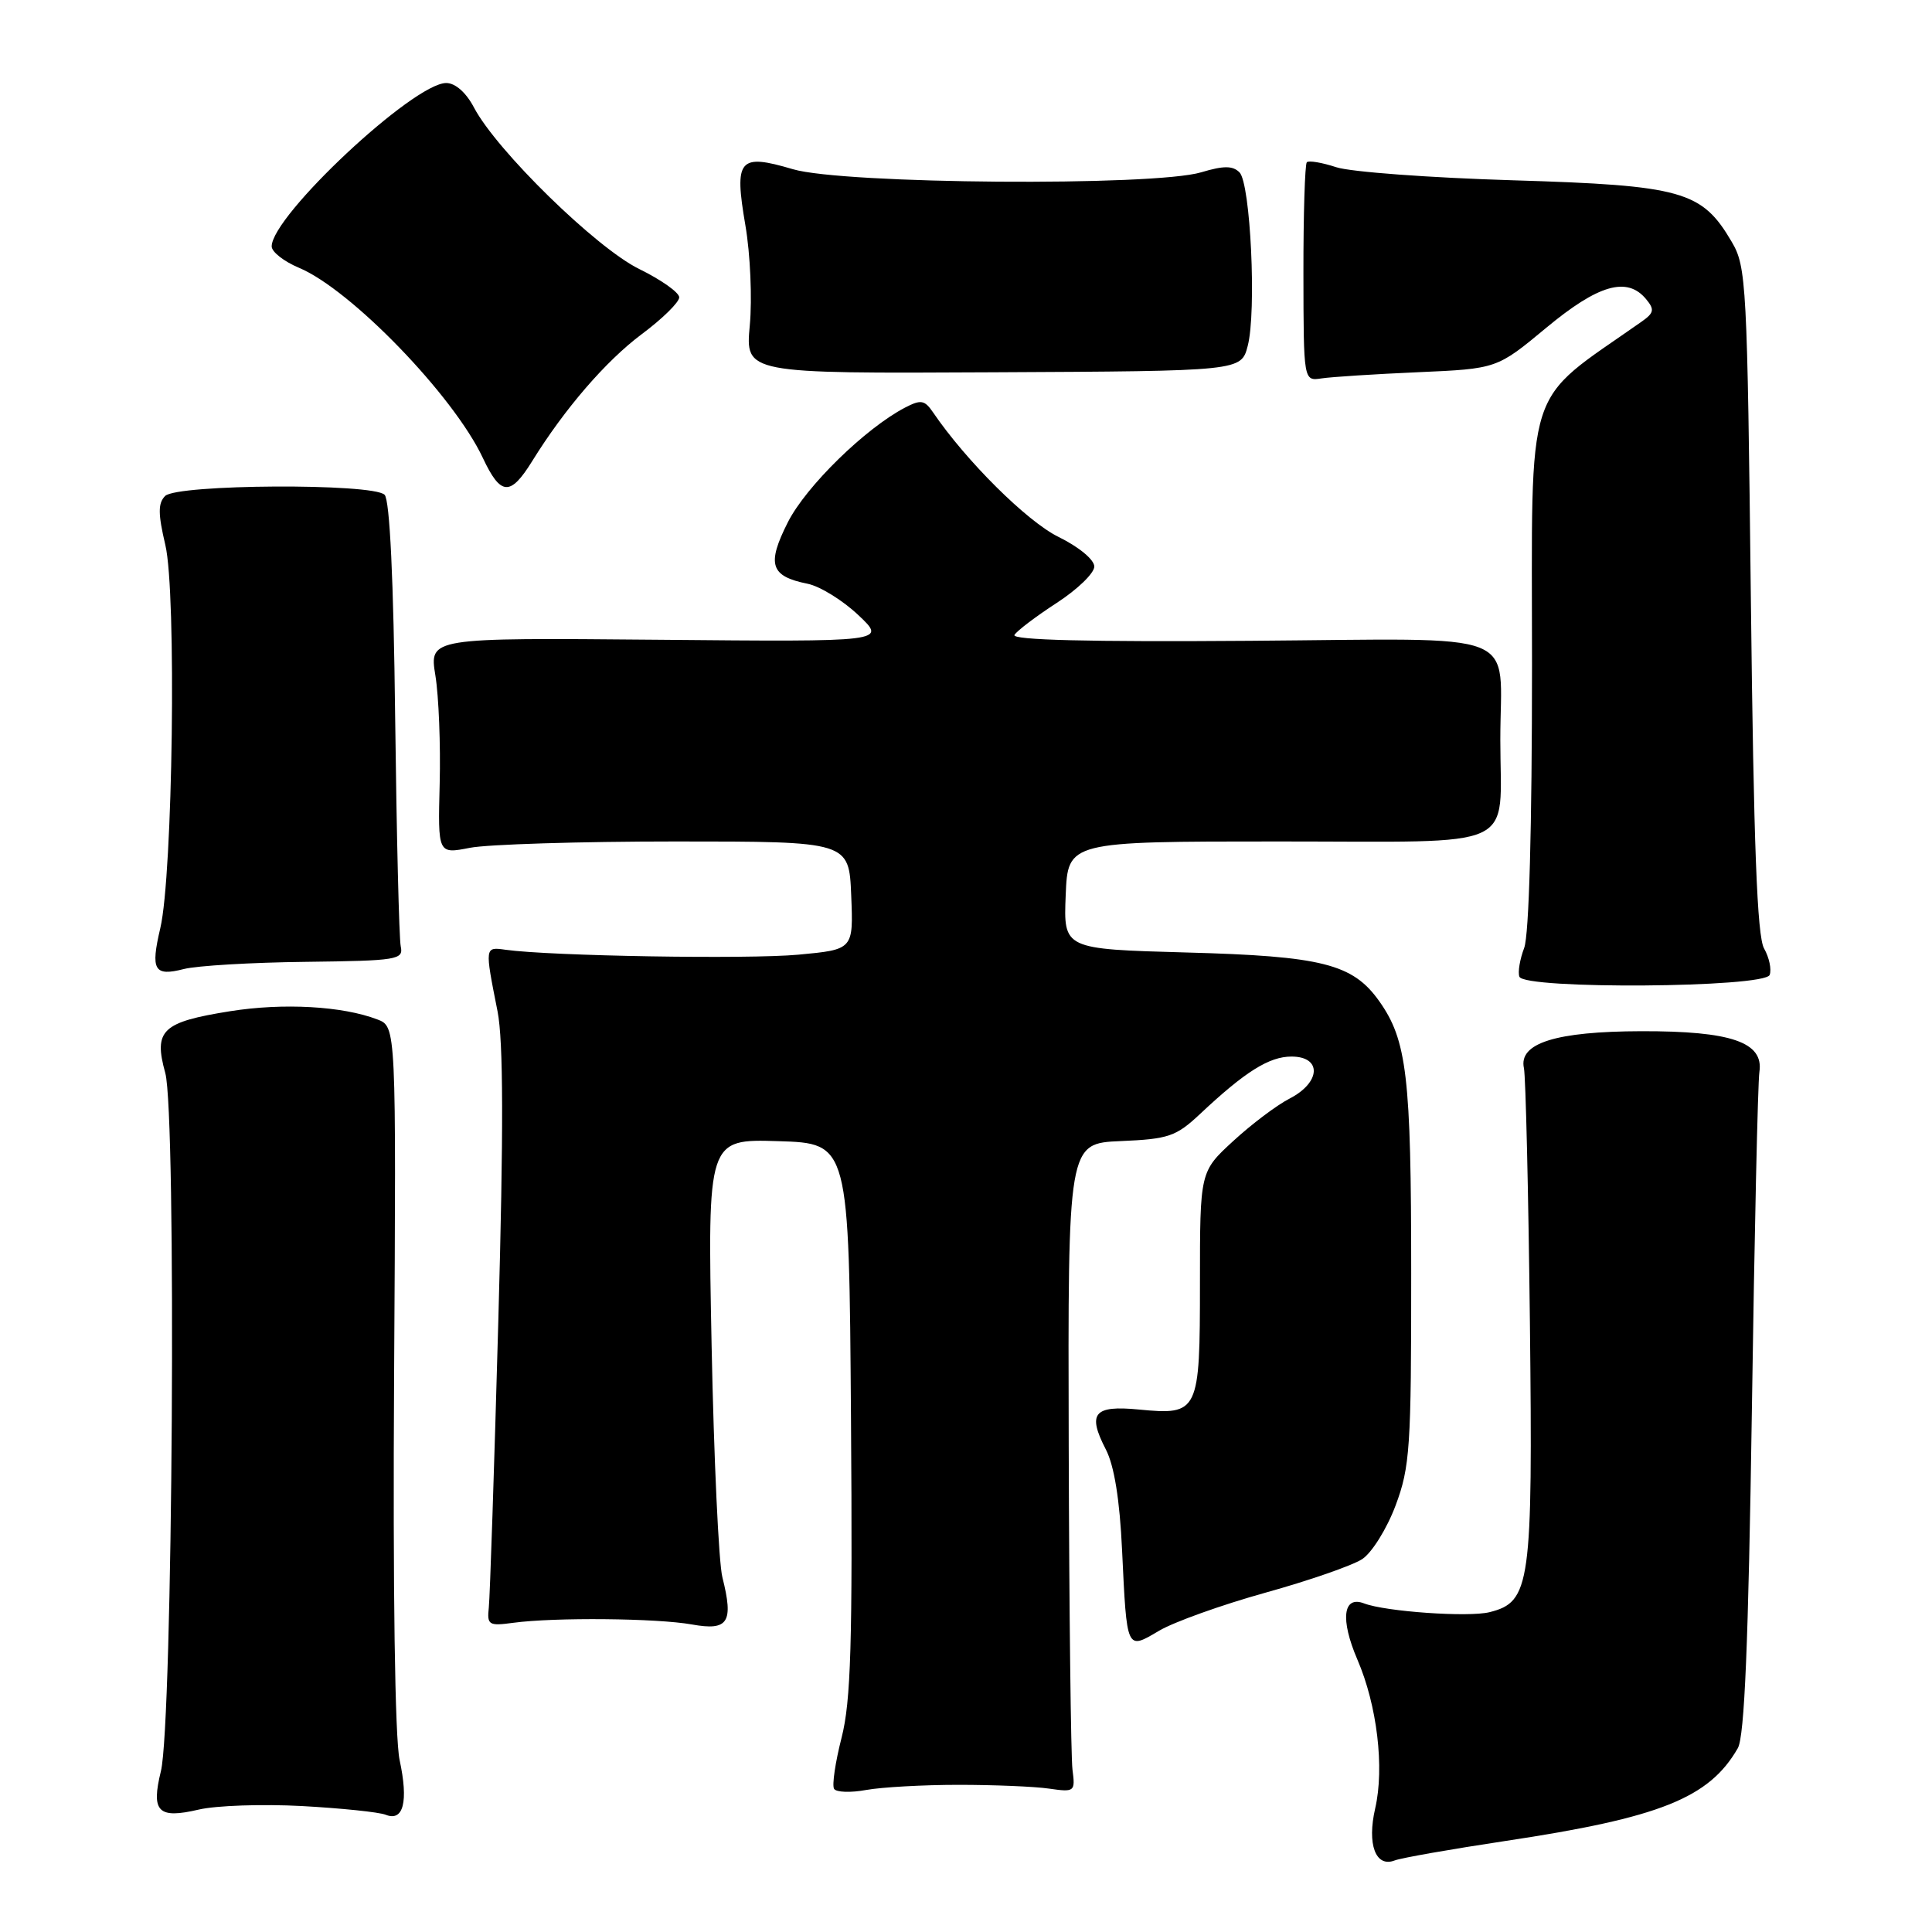 <?xml version="1.0" encoding="UTF-8" standalone="no"?>
<!DOCTYPE svg PUBLIC "-//W3C//DTD SVG 1.1//EN" "http://www.w3.org/Graphics/SVG/1.1/DTD/svg11.dtd" >
<svg xmlns="http://www.w3.org/2000/svg" xmlns:xlink="http://www.w3.org/1999/xlink" version="1.1" viewBox="0 0 256 256">
 <g >
 <path fill="currentColor"
d=" M 199.46 243.94 C 219.96 240.86 226.48 238.25 230.27 231.64 C 231.16 230.09 231.67 217.75 232.13 187.00 C 232.47 163.62 232.92 143.39 233.13 142.03 C 233.72 138.10 229.40 136.61 217.48 136.64 C 206.13 136.67 201.20 138.23 201.93 141.54 C 202.16 142.62 202.52 157.78 202.72 175.22 C 203.11 210.00 202.80 212.26 197.38 213.62 C 194.60 214.32 183.59 213.55 180.75 212.46 C 177.95 211.38 177.57 214.57 179.86 219.90 C 182.48 225.98 183.46 234.23 182.22 239.62 C 181.12 244.39 182.28 247.49 184.80 246.52 C 185.69 246.18 192.29 245.02 199.46 243.94 Z  M 40.00 239.31 C 45.23 239.60 50.23 240.11 51.12 240.47 C 53.46 241.40 54.14 238.73 52.95 233.21 C 52.33 230.30 52.05 210.78 52.22 182.27 C 52.50 136.03 52.50 136.03 50.00 135.08 C 45.38 133.31 37.55 132.87 30.50 133.99 C 21.46 135.43 20.33 136.50 21.90 142.18 C 23.40 147.60 22.89 228.31 21.32 234.69 C 20.00 240.08 20.94 241.04 26.33 239.78 C 28.62 239.24 34.77 239.03 40.00 239.31 Z  M 127.00 236.50 C 131.68 236.50 137.07 236.72 139.00 237.00 C 142.40 237.49 142.49 237.41 142.11 234.50 C 141.90 232.85 141.67 213.50 141.61 191.50 C 141.50 151.50 141.50 151.50 148.50 151.20 C 154.84 150.93 155.83 150.59 159.00 147.62 C 164.99 141.99 168.17 140.00 171.13 140.00 C 175.18 140.00 175.03 143.42 170.89 145.56 C 169.17 146.44 165.80 148.99 163.39 151.21 C 159.00 155.25 159.00 155.25 159.00 170.00 C 159.00 187.19 158.84 187.53 150.91 186.77 C 144.94 186.19 144.05 187.26 146.53 192.06 C 147.64 194.20 148.37 198.72 148.68 205.40 C 149.32 218.82 149.24 218.65 153.59 216.08 C 155.55 214.92 161.89 212.65 167.67 211.04 C 173.44 209.44 179.22 207.43 180.50 206.59 C 181.78 205.75 183.77 202.56 184.92 199.49 C 186.83 194.39 187.00 191.82 186.99 168.71 C 186.99 142.59 186.43 137.83 182.74 132.64 C 179.24 127.72 175.18 126.69 157.21 126.21 C 140.92 125.76 140.92 125.76 141.21 118.63 C 141.50 111.50 141.50 111.50 169.45 111.50 C 201.81 111.50 198.80 112.88 198.80 98.00 C 198.80 83.21 202.45 84.65 165.62 84.91 C 144.26 85.07 134.00 84.81 134.42 84.13 C 134.77 83.57 137.29 81.66 140.02 79.89 C 142.76 78.11 145.00 75.95 145.00 75.07 C 145.00 74.16 142.96 72.47 140.25 71.14 C 136.08 69.09 128.00 61.06 123.62 54.62 C 122.51 53.00 122.02 52.92 119.92 54.01 C 114.67 56.75 106.81 64.43 104.40 69.19 C 101.57 74.79 102.07 76.36 107.01 77.35 C 108.64 77.68 111.66 79.54 113.73 81.50 C 117.50 85.05 117.50 85.05 87.19 84.77 C 56.88 84.50 56.88 84.50 57.69 89.50 C 58.14 92.25 58.39 98.70 58.26 103.84 C 58.02 113.17 58.02 113.17 62.26 112.34 C 64.59 111.88 76.85 111.50 89.50 111.50 C 112.50 111.50 112.50 111.50 112.79 118.66 C 113.08 125.82 113.08 125.82 105.79 126.50 C 99.11 127.12 72.93 126.68 67.00 125.85 C 64.22 125.46 64.22 125.41 65.93 134.02 C 66.70 137.95 66.73 149.73 66.03 175.02 C 65.49 194.53 64.92 211.62 64.77 213.00 C 64.52 215.32 64.76 215.47 68.00 215.03 C 73.47 214.29 87.06 214.42 91.68 215.25 C 96.50 216.12 97.23 214.99 95.72 209.00 C 95.23 207.07 94.59 193.22 94.29 178.21 C 93.75 150.92 93.75 150.92 103.13 151.21 C 112.50 151.50 112.50 151.50 112.76 187.93 C 112.98 217.84 112.75 225.41 111.51 230.27 C 110.68 233.52 110.23 236.56 110.52 237.03 C 110.80 237.49 112.72 237.56 114.77 237.18 C 116.82 236.81 122.33 236.50 127.00 236.50 Z  M 234.49 129.18 C 234.76 128.45 234.43 126.88 233.75 125.68 C 232.83 124.07 232.37 112.01 232.00 79.50 C 231.52 37.53 231.41 35.34 229.46 32.04 C 225.51 25.30 222.91 24.57 200.50 23.89 C 189.50 23.56 178.95 22.78 177.07 22.16 C 175.18 21.54 173.42 21.24 173.16 21.50 C 172.91 21.76 172.70 28.39 172.71 36.23 C 172.73 50.50 172.73 50.50 175.11 50.14 C 176.43 49.94 182.19 49.57 187.92 49.32 C 198.35 48.86 198.35 48.86 204.89 43.43 C 211.79 37.70 215.60 36.61 218.11 39.63 C 219.27 41.03 219.18 41.46 217.48 42.65 C 201.77 53.70 203.00 49.85 203.00 88.02 C 203.00 109.74 202.61 123.90 201.96 125.61 C 201.39 127.11 201.10 128.83 201.33 129.42 C 201.98 131.12 233.83 130.89 234.49 129.18 Z  M 40.50 127.45 C 52.70 127.30 53.48 127.17 53.10 125.40 C 52.88 124.35 52.55 110.70 52.36 95.06 C 52.15 76.77 51.65 66.25 50.96 65.56 C 49.41 64.01 23.46 64.15 21.88 65.72 C 20.93 66.68 20.93 68.06 21.91 72.22 C 23.40 78.51 22.90 115.95 21.24 122.99 C 19.93 128.56 20.42 129.41 24.37 128.40 C 26.09 127.96 33.35 127.53 40.50 127.45 Z  M 70.50 61.13 C 74.80 54.18 80.26 47.85 85.02 44.29 C 87.76 42.25 90.00 40.05 90.00 39.40 C 90.00 38.76 87.61 37.07 84.69 35.64 C 79.00 32.85 65.81 19.96 62.80 14.24 C 61.76 12.26 60.33 11.00 59.13 11.00 C 54.80 11.00 36.00 28.60 36.00 32.65 C 36.00 33.38 37.63 34.65 39.61 35.48 C 46.50 38.36 60.10 52.42 63.98 60.68 C 66.34 65.70 67.61 65.79 70.50 61.13 Z  M 165.33 45.83 C 166.51 41.31 165.70 24.30 164.24 22.84 C 163.34 21.94 162.14 21.94 159.17 22.83 C 152.91 24.71 111.70 24.40 105.06 22.42 C 97.90 20.30 97.26 21.06 98.77 29.87 C 99.42 33.65 99.68 39.61 99.35 43.12 C 98.76 49.50 98.76 49.50 131.61 49.33 C 164.46 49.17 164.46 49.17 165.33 45.83 Z "/>
</g>
</svg>
